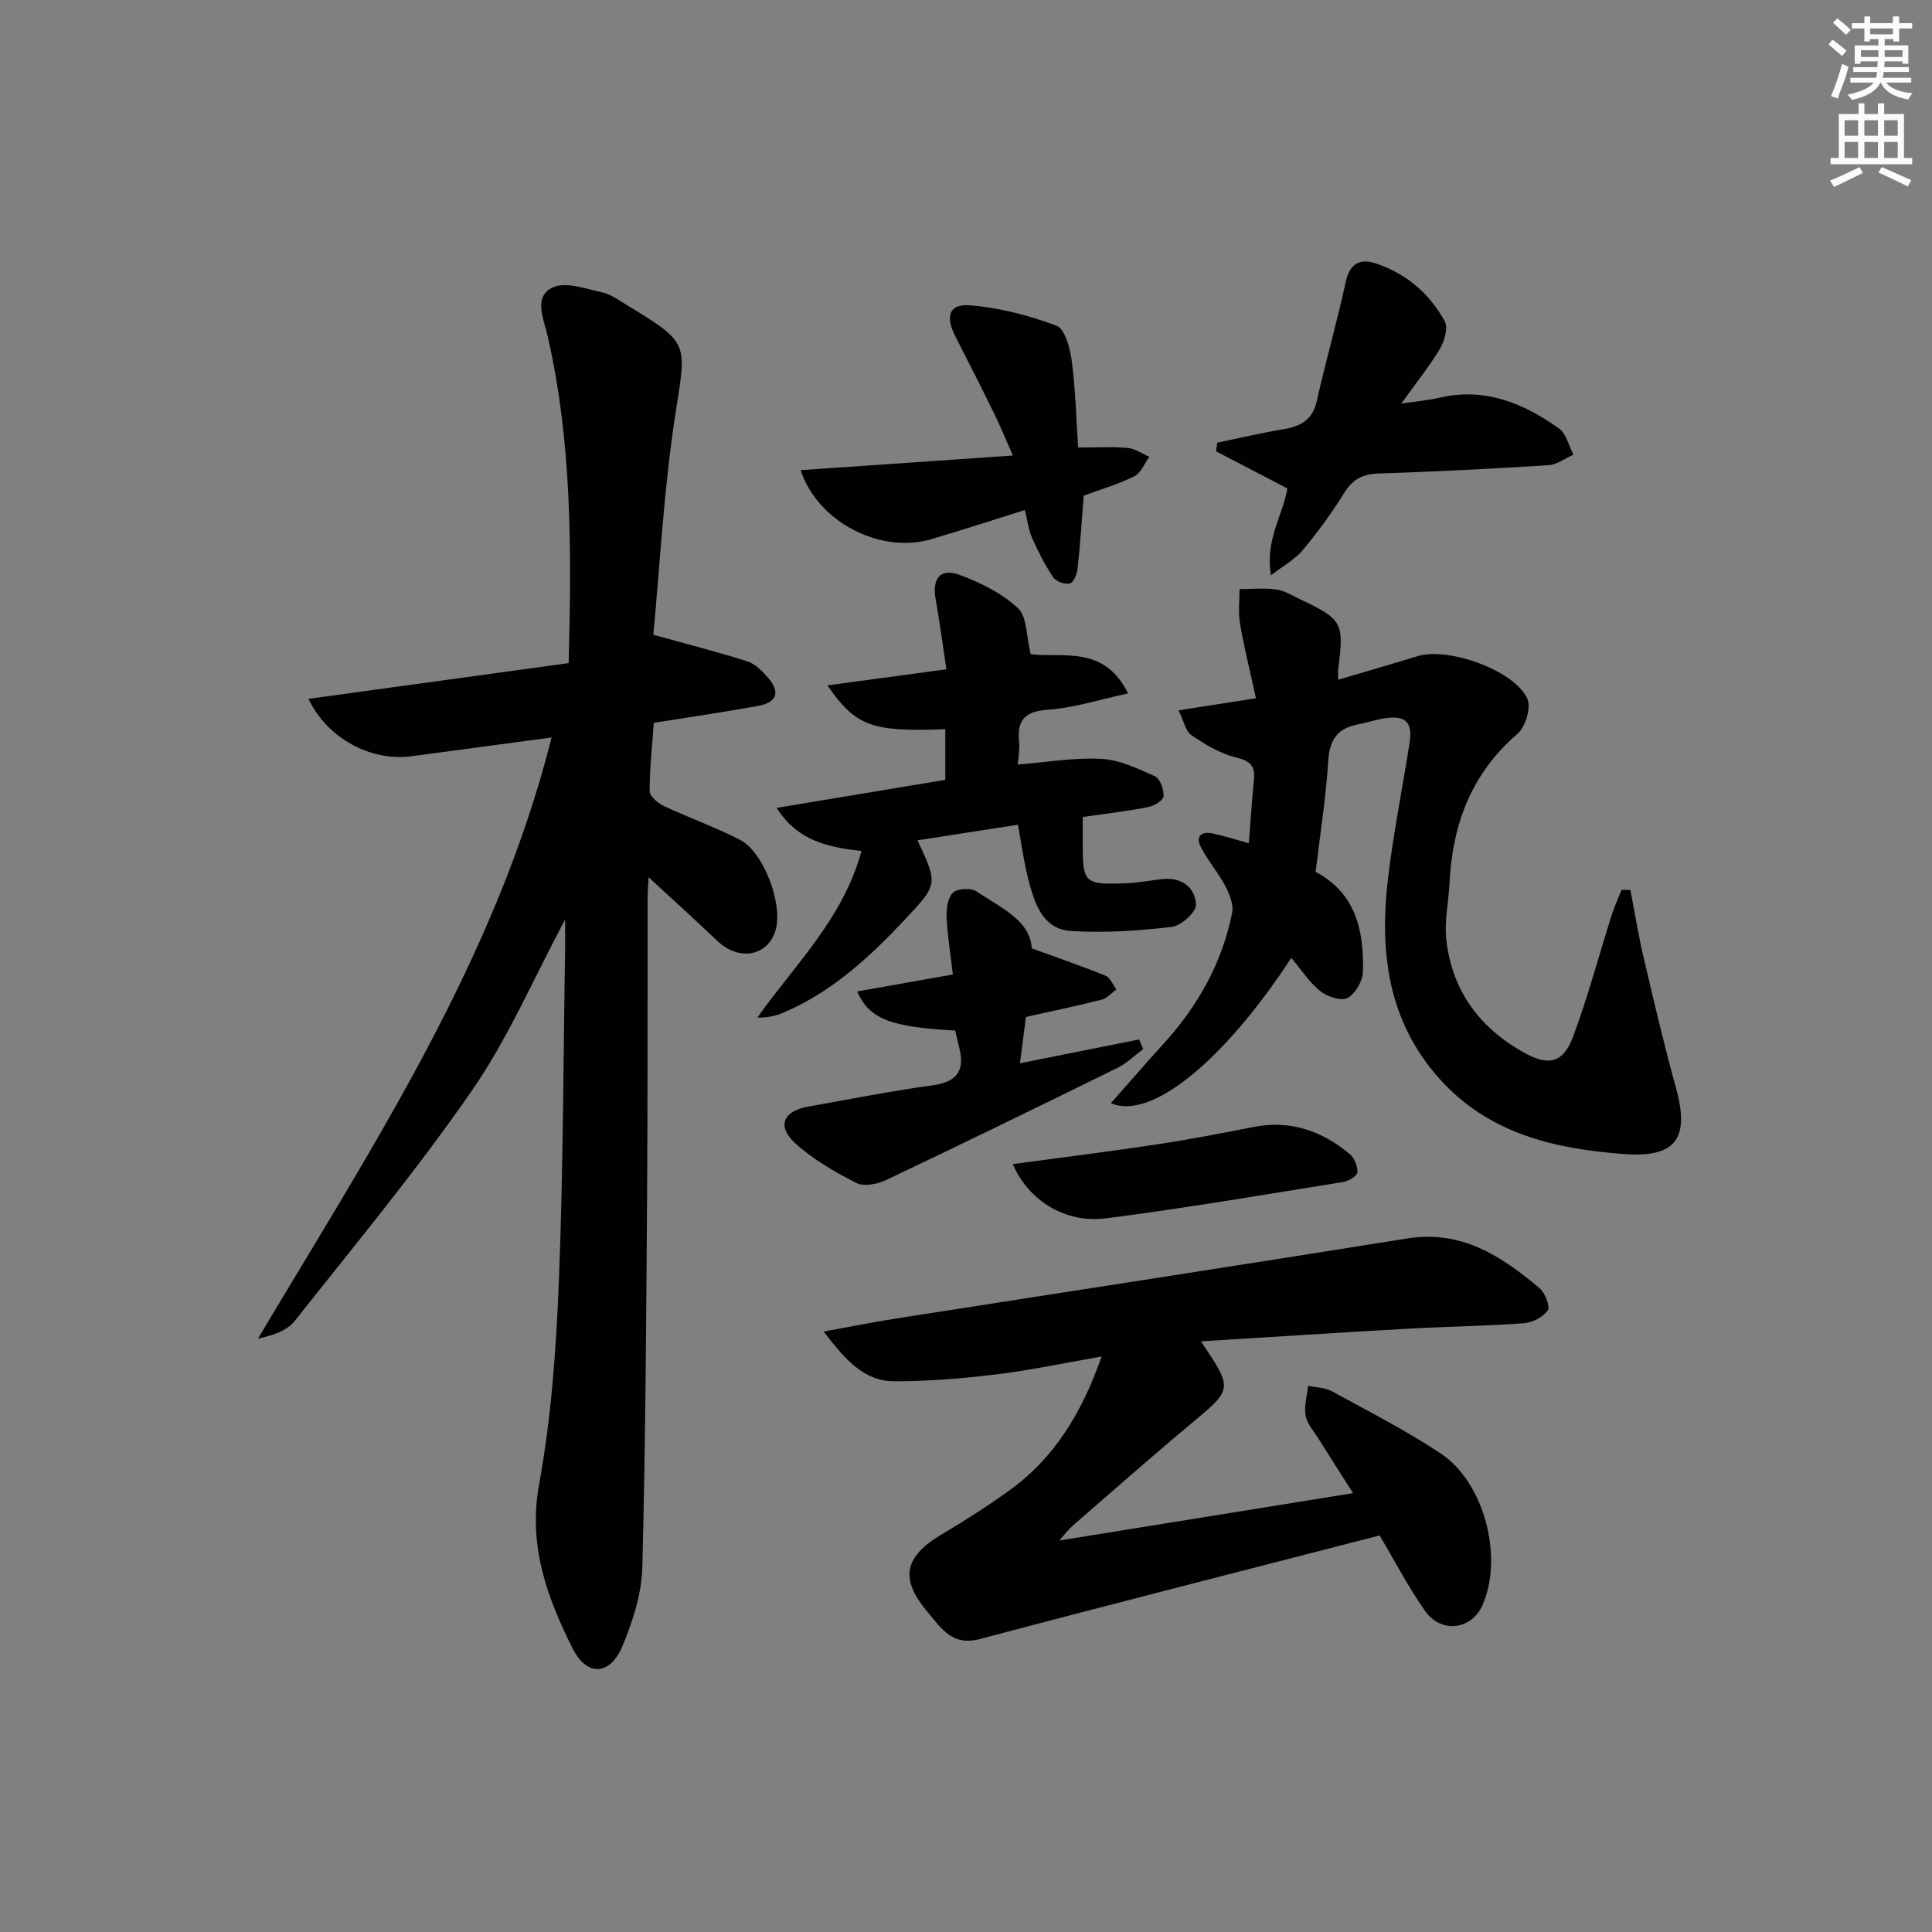 <svg enable-background="new 0 0 400 400" viewBox="0 0 400 400" xmlns="http://www.w3.org/2000/svg"><rect x="0" y="0" width="400" height="400" fill="#808080" stroke="none"/><g fill="#010102"><path d="m117 190.38c-6.51 12.16-11.77 24.51-19.24 35.33-11.41 16.52-24.29 32.04-36.76 47.8-1.59 2.01-4.51 2.98-7.59 3.64 23.7-39.83 49.19-78.38 60.79-124.46-9.99 1.34-19.49 2.62-28.99 3.88-8.43 1.11-17.42-3.65-21.35-11.88 18.12-2.49 35.99-4.94 53.87-7.4.62-23.38.71-45.79-4.39-67.89-.79-3.42-2.96-8 1.1-9.89 2.68-1.25 6.81.27 10.19 1.01 1.88.41 3.6 1.7 5.3 2.73 12.93 7.85 12.19 7.75 9.9 22.5-2.4 15.54-3.2 31.33-4.57 45.67 7.42 2.06 13.51 3.6 19.48 5.51 1.62.52 3.07 2.01 4.25 3.36 2.6 2.98 1.9 5.15-2.02 5.86-7.01 1.28-14.07 2.3-21.6 3.5-.34 4.68-.87 9.42-.87 14.15 0 1.04 1.69 2.48 2.93 3.07 5.24 2.47 10.74 4.39 15.86 7.06 4.83 2.52 8.73 13.09 7.36 18.38-1.46 5.64-7.58 6.84-12.14 2.49-4.65-4.43-9.42-8.73-14.23-13.18-.06 1.29-.2 2.87-.2 4.45-.04 19.99.04 39.99-.1 59.98-.18 26.14-.32 52.28-.99 78.41-.14 5.46-1.95 11.1-4.06 16.22-2.59 6.29-7.42 6.53-10.4.56-5.29-10.58-9.22-21.24-6.92-33.88 2.52-13.83 3.54-28.02 4.1-42.09.91-23.11.92-46.26 1.3-69.4.01-1.71-.01-3.44-.01-5.49z"/><path d="m248.64 277.71c6.69 9.94 6.6 9.83-1.96 16.98-8.31 6.93-16.42 14.1-24.59 21.19-.83.72-1.5 1.64-2.78 3.07 20.57-3.32 40.32-6.51 60.83-9.81-2.65-4.17-4.94-7.73-7.19-11.32-.97-1.55-2.35-3.07-2.64-4.75-.34-1.96.31-4.1.53-6.16 1.65.36 3.49.36 4.92 1.14 7.58 4.15 15.32 8.1 22.5 12.86 9.1 6.03 13.05 21.55 8.67 31.43-2.27 5.11-8.55 5.94-11.89 1.18-3.42-4.86-6.17-10.18-9.41-15.62-27.7 7.15-55.3 14.16-82.83 21.46-5.63 1.49-7.91-2.25-10.6-5.42-6.05-7.12-5.07-11.63 2.94-16.37 4.71-2.79 9.34-5.75 13.78-8.95 9.39-6.75 15.1-16.15 19.15-27.77-7.57 1.32-14.59 2.82-21.7 3.69-7.01.86-14.09 1.44-21.14 1.44-6.42 0-10.22-4.5-14.71-10.3 5.87-1.06 10.46-1.98 15.08-2.71 35.25-5.52 70.53-10.91 105.76-16.56 11.25-1.8 19.5 3.67 27.37 10.28 1.16.97 2.26 3.77 1.71 4.61-.93 1.4-3.17 2.53-4.94 2.66-7.96.59-15.95.68-23.92 1.13-14.08.79-28.16 1.71-42.94 2.62z"/><path d="m272.39 180.52c8.35 4.39 10.02 12.22 9.79 20.67-.05 1.93-1.59 4.59-3.22 5.45-1.32.69-4.2-.31-5.66-1.48-2.26-1.81-3.89-4.4-5.95-6.85-14.08 21.57-29.24 33.74-37.35 30.08 3.69-4.17 7.28-8.31 10.97-12.37 7.08-7.79 12.07-16.7 14.13-27.05.34-1.71-.55-3.89-1.43-5.56-1.45-2.75-3.54-5.16-4.99-7.91-1.25-2.37.02-3.46 2.48-2.93 2.39.52 4.72 1.28 7.39 2.02.37-4.69.66-8.97 1.07-13.23.28-2.88-.88-3.84-3.76-4.55-3.26-.8-6.35-2.68-9.18-4.59-1.22-.83-1.57-2.92-2.67-5.16 5.58-.87 10.28-1.6 16.02-2.49-1.15-5.29-2.41-10.33-3.3-15.45-.4-2.32-.09-4.76-.1-7.15 2.54-.01 5.12-.28 7.61.07 1.75.25 3.4 1.3 5.05 2.09 8.63 4.09 9.02 4.85 7.78 14.27-.08.62-.01 1.26-.01 2.33 5.74-1.7 11.11-3.24 16.46-4.89 6.27-1.93 20.01 2.91 22.7 8.82.82 1.81-.37 5.83-2.02 7.25-9.51 8.19-13.48 18.65-14.08 30.79-.19 3.98-1.11 8.01-.67 11.91 1.2 10.7 7.12 18.48 16.47 23.53 4.9 2.65 7.81 1.78 9.79-3.56 3.06-8.22 5.32-16.74 7.97-25.12.56-1.78 1.36-3.49 2.05-5.23.61.01 1.22.02 1.83.03.89 4.6 1.62 9.23 2.69 13.79 2.12 9.05 4.23 18.1 6.71 27.05 2.92 10.52.17 14.65-10.78 13.83-14.28-1.07-27.93-4.16-38.16-15.6-10.81-12.08-12.44-26.47-10.63-41.63 1.12-9.38 3.01-18.66 4.46-28 .64-4.14-.85-5.61-4.95-5.02-1.96.28-3.86.93-5.81 1.31-4.23.82-5.85 3.22-6.1 7.63-.47 7.6-1.69 15.14-2.6 22.9z"/><path d="m210.75 170.75c-7.3 1.13-13.98 2.17-20.79 3.23 4.26 9.13 4.24 9.1-2.65 16.44-7.33 7.81-15.12 15-25.16 19.25-1.56.66-3.24 1.06-5.34 1 7.77-10.99 17.7-20.4 21.55-34.47-6.79-.79-13.19-2.02-17.57-8.94 12-1.99 23.34-3.88 34.92-5.8 0-3.67 0-7.07 0-10.49-15.17.59-18.53-.56-24.4-9.07 8.35-1.13 16.19-2.19 24.63-3.33-.76-5.05-1.37-9.74-2.21-14.4-.81-4.47.95-6.66 5.1-5.09 4.27 1.61 8.65 3.77 11.93 6.83 1.89 1.76 1.7 5.77 2.64 9.54 6.42.8 15.24-1.99 20.15 8.12-5.81 1.24-11.17 2.99-16.62 3.37-4.88.35-6.4 2.25-5.93 6.73.15 1.44-.16 2.93-.28 4.62 5.91-.47 11.64-1.48 17.3-1.18 3.78.2 7.56 2.01 11.11 3.62 1.06.48 1.87 2.76 1.77 4.14-.07.85-1.99 2-3.23 2.24-4.36.85-8.78 1.36-13.5 2.04v5.29c-.02 8.44.28 8.76 9 8.43 2.48-.1 4.94-.59 7.42-.86 4.01-.44 6.84 1.64 7.03 5.27.08 1.52-3.07 4.39-4.99 4.62-6.89.81-13.92 1.29-20.83.86-5.96-.37-7.6-5.74-8.88-10.62-.91-3.48-1.37-7.1-2.17-11.39z"/><path d="m236.68 217.19c-1.75 1.31-3.36 2.93-5.29 3.88-15.93 7.84-31.88 15.62-47.92 23.24-1.8.85-4.6 1.42-6.16.62-4.51-2.32-9.09-4.92-12.78-8.34-3.72-3.44-2.32-6.56 2.7-7.46 8.65-1.55 17.28-3.25 25.98-4.45 5.27-.73 6.57-3.36 5.33-8.04-.29-1.1-.52-2.22-.77-3.27-13.5-.74-17.77-2.41-20.31-8.1 6.38-1.13 12.69-2.25 19.82-3.51-.48-4.15-1.12-8.03-1.3-11.93-.08-1.71.26-4.02 1.35-5.02.96-.88 3.73-1.01 4.87-.24 4.97 3.38 11.1 5.93 11.41 11.78 5.66 2.06 10.53 3.72 15.28 5.66.98.4 1.52 1.87 2.26 2.85-1.02.72-1.94 1.82-3.06 2.11-5.11 1.3-10.28 2.37-15.68 3.58-.36 2.8-.74 5.71-1.24 9.59 8.48-1.7 16.58-3.32 24.67-4.94.27.66.56 1.32.84 1.99z"/><path d="m266.53 101.12c-5.01-2.6-9.89-5.14-14.77-7.68.09-.6.18-1.19.27-1.79 4.59-.95 9.15-2.03 13.76-2.8 3.56-.6 5.97-1.94 6.84-5.84 1.84-8.24 4.2-16.36 5.98-24.6.86-3.98 3.04-4.97 6.4-3.82 6.21 2.12 11.02 6.24 14.11 11.94.73 1.35-.05 4.08-.99 5.66-2.16 3.64-4.85 6.96-8.02 11.37 3.49-.52 5.76-.71 7.95-1.22 9.37-2.19 17.37 1.14 24.73 6.38 1.51 1.08 2.01 3.57 2.97 5.42-1.71.75-3.38 2.06-5.13 2.17-11.76.74-23.54 1.35-35.32 1.73-3.4.11-5.39 1.36-7.15 4.22-2.51 4.09-5.4 7.97-8.46 11.66-1.51 1.83-3.77 3.04-6.56 5.2-1.27-7.4 2.57-12.67 3.39-18z"/><path d="m165.76 97.34c14.52-1 28.75-1.98 43.95-3.03-1.47-3.31-2.57-6-3.84-8.6-2.63-5.38-5.33-10.73-8.07-16.06-2.11-4.12-1.35-6.76 2.92-6.44 6.11.47 12.27 2.07 18.03 4.23 1.75.65 2.8 4.66 3.14 7.26.78 5.89.92 11.86 1.33 17.95 3.67 0 6.97-.2 10.23.09 1.55.14 3.02 1.2 4.52 1.84-1.02 1.38-1.75 3.35-3.12 4.03-3.36 1.66-7.02 2.73-10.47 4-.4 5.04-.72 10.02-1.26 14.96-.13 1.17-.76 2.96-1.56 3.21-.97.31-2.88-.35-3.47-1.22-1.73-2.54-3.13-5.33-4.39-8.14-.73-1.62-.93-3.48-1.51-5.82-6.65 2.07-13.06 4.18-19.53 6.07-10.3 3-23.34-3.5-26.9-14.33z"/><path d="m209.69 241.02c10.27-1.39 20.1-2.62 29.9-4.1 6.7-1.01 13.36-2.3 20.01-3.6 7.59-1.48 14.1.83 19.83 5.6.98.81 1.7 2.56 1.6 3.79-.06.77-1.83 1.83-2.96 2.01-16.34 2.62-32.67 5.43-49.08 7.52-8.44 1.1-16.08-3.7-19.3-11.22z"/></g><path d="m378.6 9.2.8-1c.9.7 1.9 1.4 2.9 2.3l-.9 1.1c-1.1-.9-2-1.7-2.8-2.4zm.5 10.7c.9-2.1 1.6-4.3 2.3-6.7.4.2.8.4 1.3.6-.7 3.1-1.5 4.3-2.2 6.6zm.4-15.2.9-.9c1 .8 2 1.6 2.8 2.4l-1 1c-1-.9-1.9-1.8-2.7-2.5zm12.5-1.3h1.2v1.4h2.7v1.1h-2.7v2.7h-1.2v-.5h-1.8v1.3h4.9v3.8h-1.2v-.5h-3.7c0 .4-.1.9-.1 1.2h5.1v1h-5.2c0 .5-.1.9-.3 1.2h6v1h-5.2c1.1 1.3 2.9 2 5.5 2.2-.4.4-.7.8-.9 1.3-2.9-.5-4.8-1.6-5.7-3.5h-.1c-.8 1.7-2.7 2.9-5.9 3.6-.2-.4-.6-.8-.9-1.1 2.8-.6 4.6-1.4 5.4-2.5h-4.8v-1h5.3c.1-.3.2-.7.2-1.2h-4.9v-1h5c0-.4 0-.8.1-1.2h-3.6v.5h-1.2v-3.8h4.9v-1.3h-1.8v.5h-1.1v-2.7h-2.6v-1.1h2.6v-1.4h1.2v1.4h4.7v-1.4zm-6.7 8.4h3.6c0-.4 0-.9 0-1.4h-3.6zm1.9-4.7h4.7v-1.2h-4.7zm6.7 3.3h-3.7v1.4h3.7z" fill="#fcfafa"/><path d="m384.7 21.4h1.3v2.2h2.8v-2.2h1.3v2.2h4.1v9.1h1.7v1.3h-16.9v-1.3h1.7v-9.1h4.1v-2.2zm.3 13.2.7 1.2c-1.8.9-3.8 1.9-6 2.9-.2-.4-.5-.8-.8-1.3 2.4-1 4.4-2 6.1-2.8zm-3.1-6.5h2.8v-3.2h-2.8zm0 4.6h2.8v-3.3h-2.8v3.2zm4.1-4.6h2.8v-3.2h-2.8zm0 4.6h2.8v-3.3h-2.8zm3.6 1.9c2.1.9 4.1 1.8 6.1 2.7l-.7 1.3c-2.2-1.1-4.2-2-6.1-2.9zm3.3-9.7h-2.8v3.2h2.8zm-2.8 7.8h2.8v-3.3h-2.8z" fill="#fcfafa"/></svg>